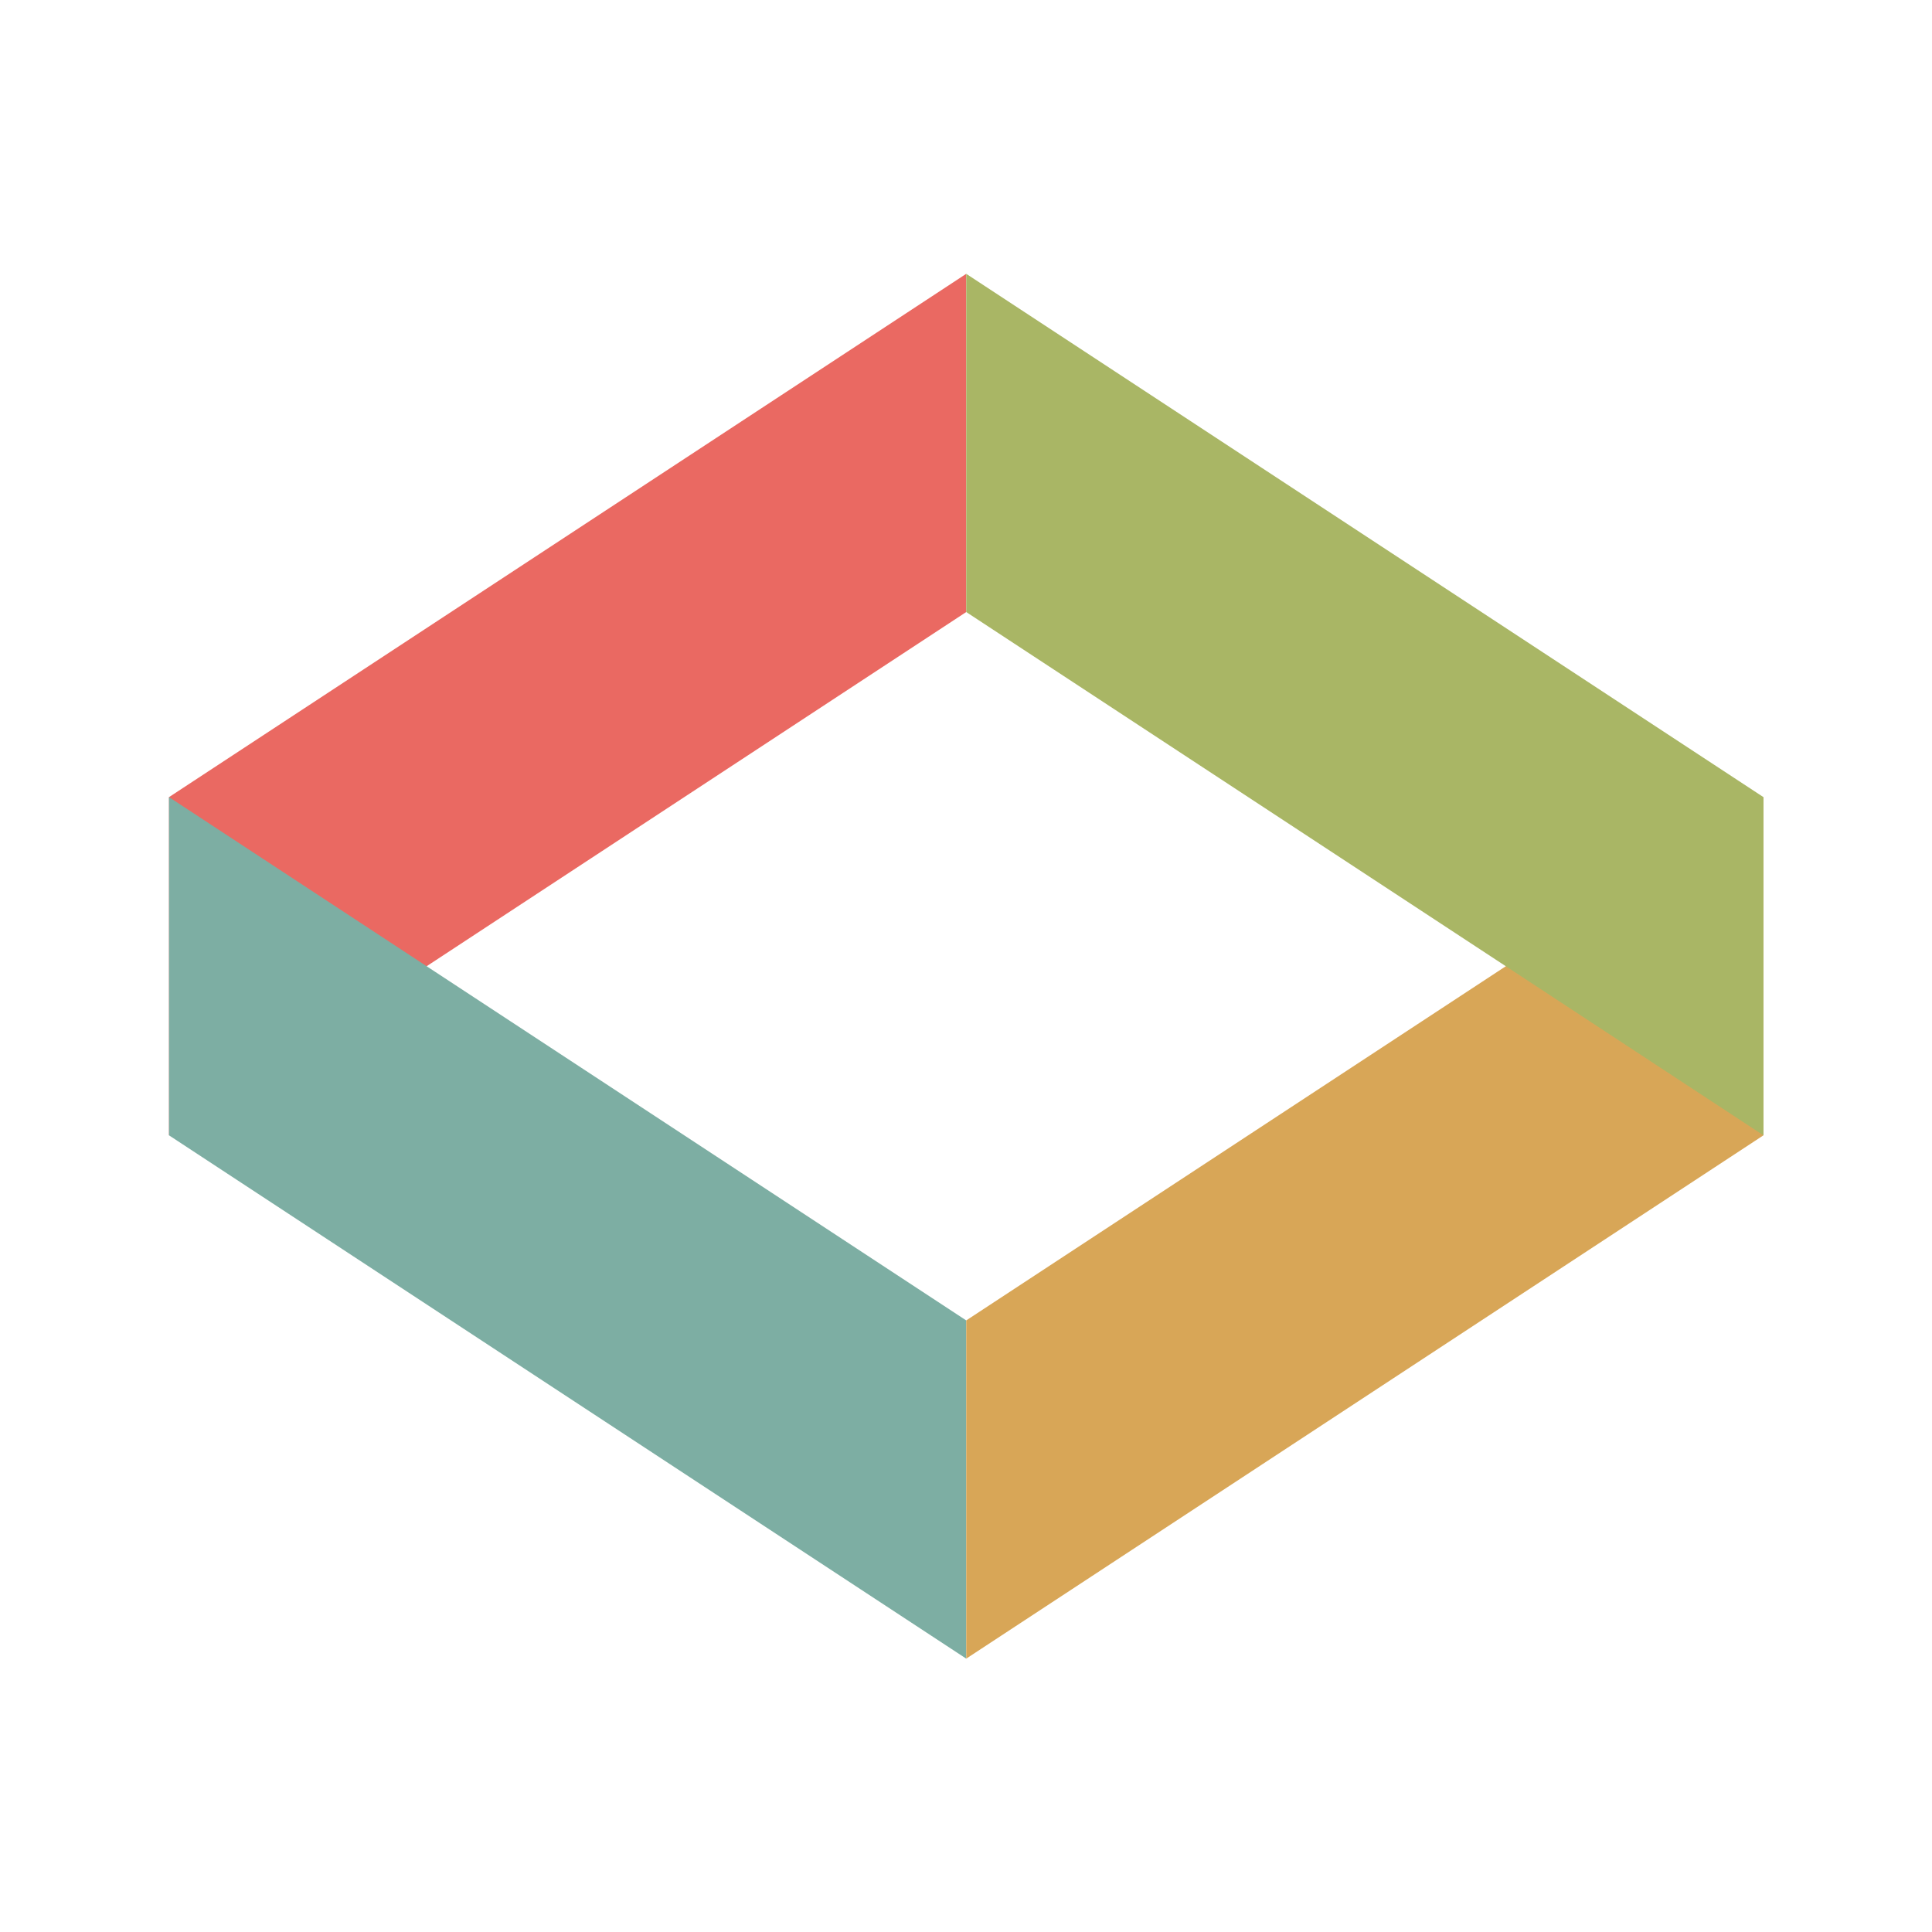 <svg version="1.1" viewBox="0 0 200 200" xmlns="http://www.w3.org/2000/svg">
 <g transform="matrix(.957 0 0 .957 6.539 6.594)" stroke-width="1.786">
  <path d="m11.449 79.335 86.235-56.606v36.585l-86.235 56.606z" fill="#ea6962"/>
  <path d="m11.449 115.92 86.235 56.606v-36.585l-86.235-56.606z" fill="#7daea3"/>
  <path d="m183.92 115.92-86.235 56.606v-36.585l86.235-56.606z" fill="#d8a657"/>
  <path d="m183.92 79.335-86.235-56.606v36.585l86.235 56.606z" fill="#a9b665"/>
 </g>
</svg>
